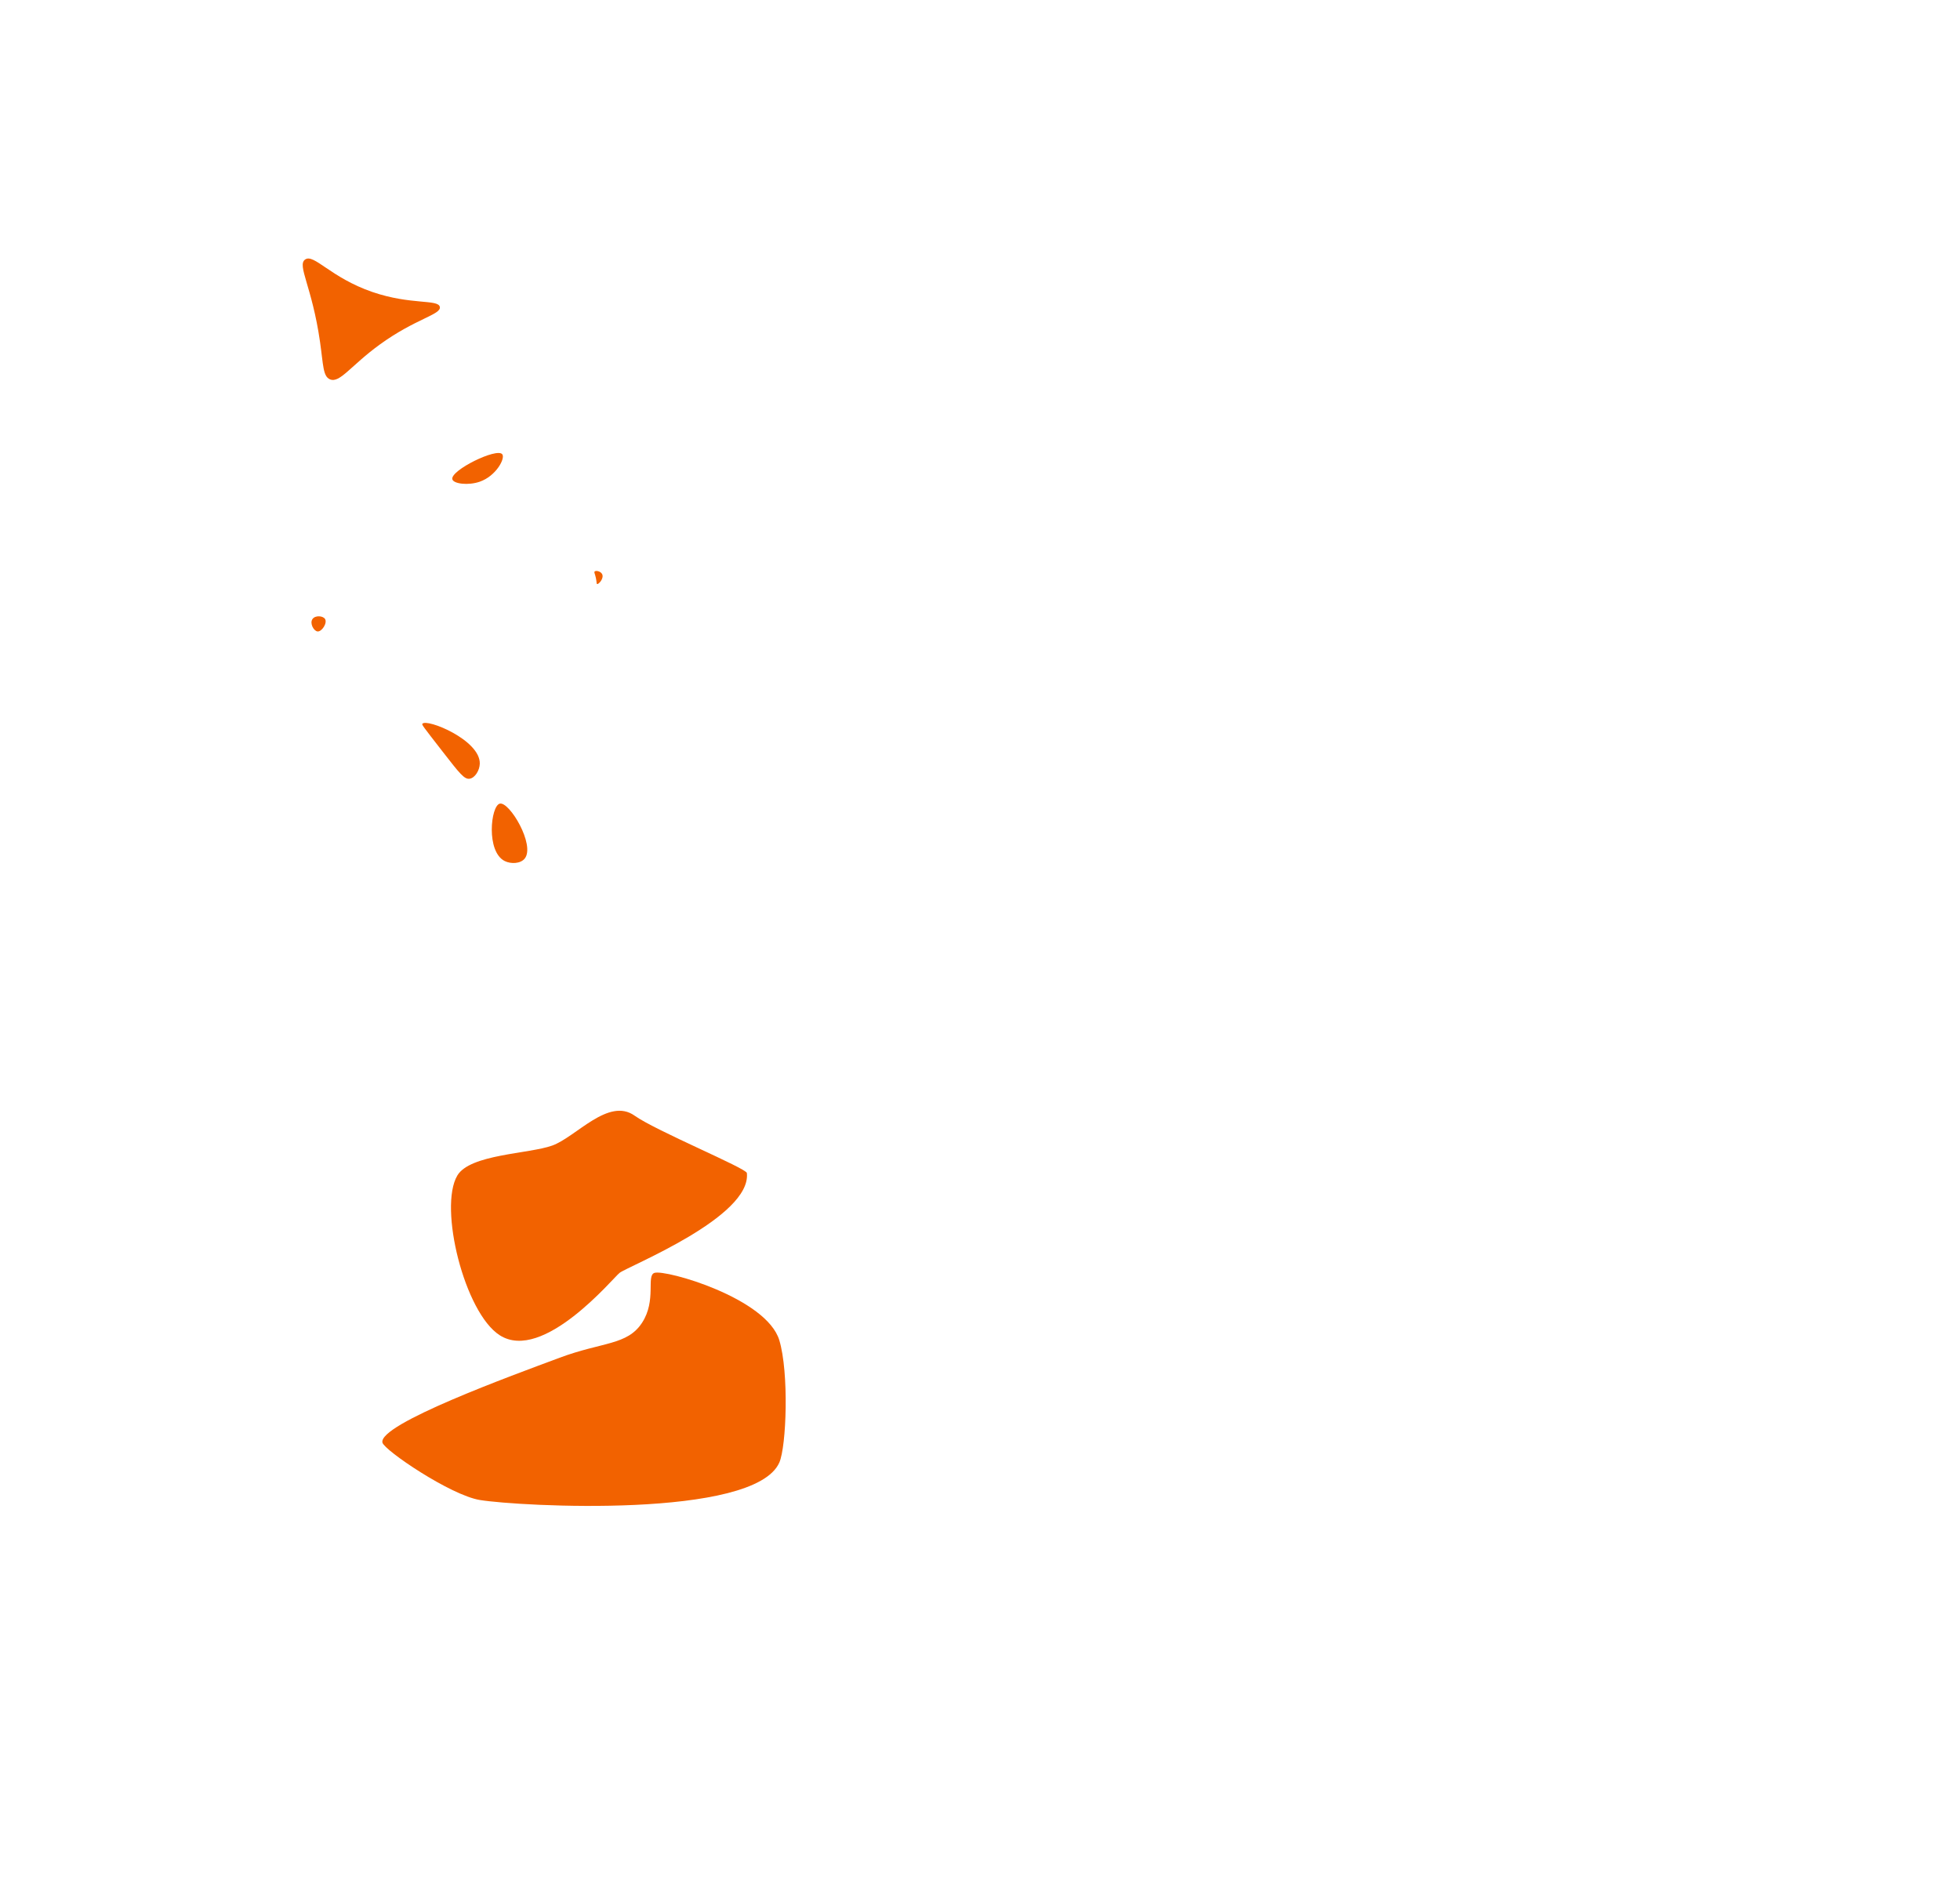 <?xml version="1.0" encoding="UTF-8"?>
<svg id="Layer_13" data-name="Layer 13" xmlns="http://www.w3.org/2000/svg" viewBox="0 0 785.21 753">
  <defs>
    <style>
      .cls-1 {
        fill: #f26200;
      }
    </style>
  </defs>
  <path class="cls-1" d="M122.21,104c3.51-2.55,10.2,7.23,27,13,15.4,5.29,26.43,2.8,27,6,.55,3.08-9.74,4.66-24,15-11.75,8.52-16.04,15.63-20,14-2.86-1.18-2.67-5.73-4-15-3.2-22.3-9.27-30.62-6-33Z"/>
  <path class="cls-1" d="M238.21,229c-.29.33.16.85.54,2.69.34,1.66.19,2.23.46,2.31.63.2,2.89-2.34,2-4-.61-1.15-2.54-1.53-3-1Z"/>
  <path class="cls-1" d="M125.21,248c-1.25,1.71.48,4.85,2,5,1.72.17,4.02-3.39,3-5-.81-1.29-3.88-1.54-5,0Z"/>
  <path class="cls-1" d="M169.21,290c-.27.36.1.83,8,11,6.97,8.97,8.84,11.39,11,11,2.11-.38,3.92-3.33,4-6,.27-9.5-21.31-18.26-23-16Z"/>
  <path class="cls-1" d="M200.21,322c-3.63.92-5.55,19.25,2,23,2.46,1.22,6.31,1.1,8-1,4.32-5.37-6.13-22.98-10-22Z"/>
  <path class="cls-1" d="M183.21,471c5.08-8.56,28.66-8.65,38-12,9.56-3.43,22.52-19.45,33-12,8.62,6.13,44.79,21.08,45,23,1.89,17.66-47.43,37.27-51,40-2.48,1.9-30.62,36.1-48,25-14.13-9.03-24.57-51.24-17-64Z"/>
  <path class="cls-1" d="M153.21,578c-1.74-7.4,52.29-27.02,71-34,17.13-6.39,27.07-4.94,33-14,5.9-9.02,1.59-18.94,5-20,4.51-1.41,44.91,10.1,50,27,3.9,12.93,2.87,42.5,0,49-10.01,22.66-104.18,17.6-120,15-11.75-1.93-38.27-19.91-39-23Z"/>
  <path class="cls-1" d="M201.21,182c1.3,1.63-2.43,8.7-9,11-4.6,1.6-10.57.87-11-1-.82-3.54,17.83-12.72,20-10Z"/>
</svg>